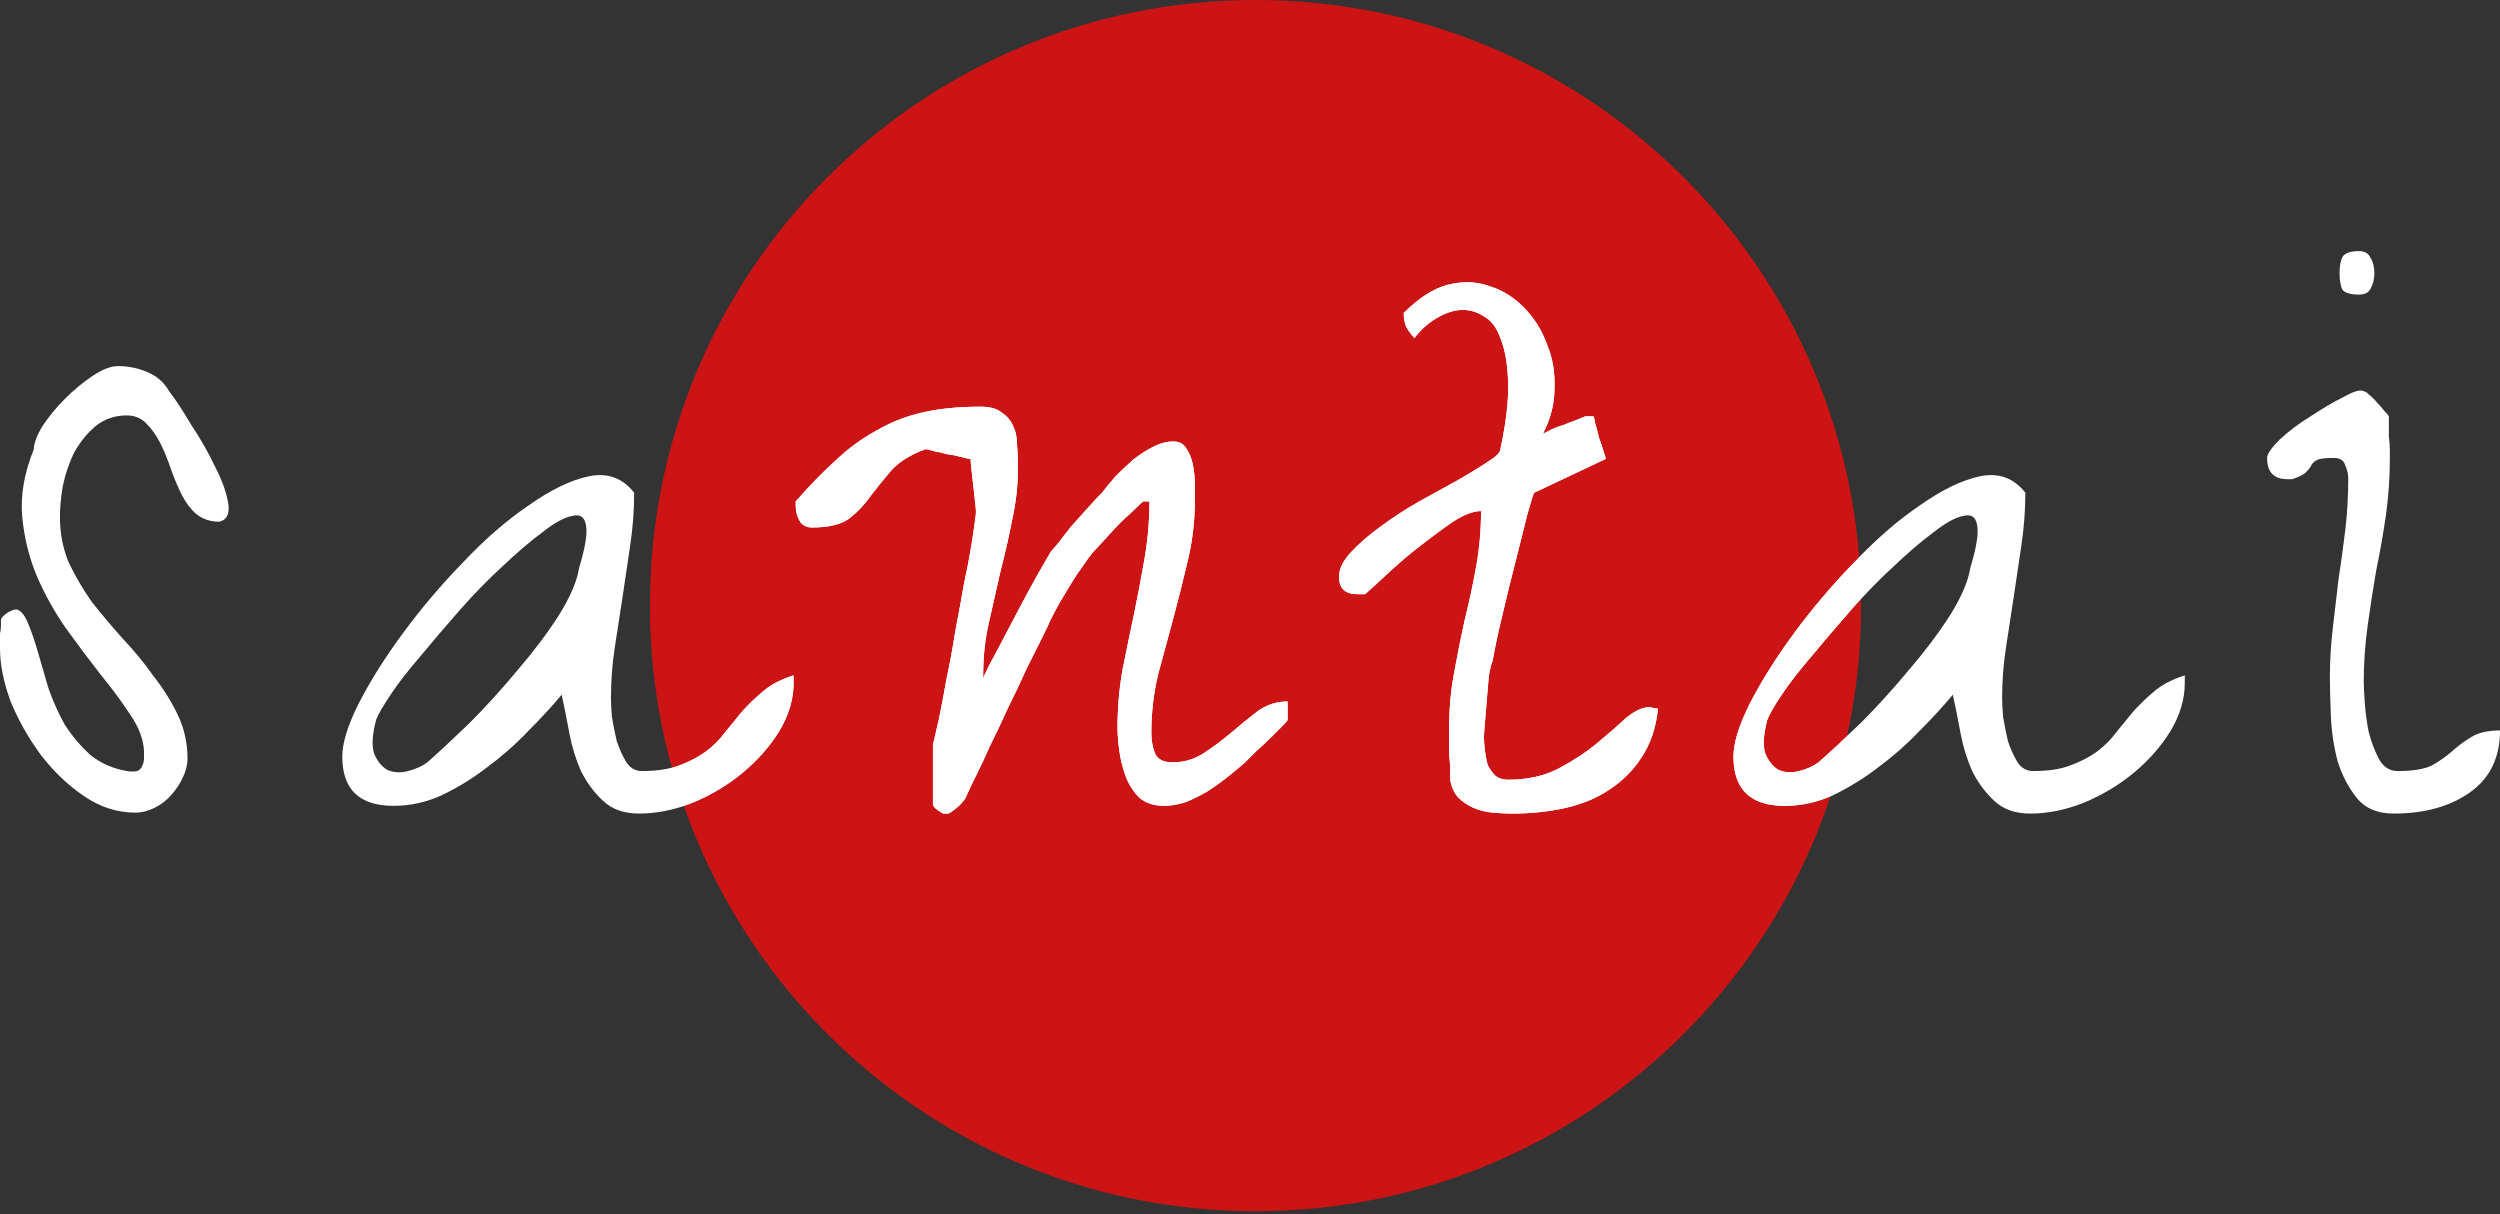 <svg width="105" height="51" viewBox="0 0 105 51" fill="none" xmlns="http://www.w3.org/2000/svg">
<rect x="0" y="0" width="105" height="51" fill="#333333" stroke="none"/>
<path d="M78.167 25.435C78.167 39.483 66.779 50.87 52.732 50.87C38.684 50.87 27.296 39.483 27.296 25.435C27.296 11.388 38.684 0 52.732 0C66.779 0 78.167 11.388 78.167 25.435Z" fill="#CC1414"/>
<path d="M0 27.229C0 27.175 0 27.094 0 26.986C0 26.877 0 26.756 0 26.62C0.027 26.485 0.041 26.363 0.041 26.255C0.041 26.12 0.041 26.038 0.041 26.011C0.068 25.93 0.162 25.835 0.325 25.727C0.514 25.619 0.649 25.578 0.731 25.605C0.893 25.66 1.042 25.849 1.177 26.174C1.312 26.498 1.448 26.891 1.583 27.351C1.718 27.811 1.867 28.325 2.03 28.893C2.219 29.435 2.449 29.949 2.72 30.436C3.017 30.896 3.369 31.315 3.775 31.694C4.208 32.046 4.722 32.276 5.317 32.384C5.507 32.411 5.656 32.411 5.764 32.384C5.872 32.33 5.94 32.262 5.967 32.181C6.021 32.073 6.048 31.965 6.048 31.857C6.048 31.721 6.048 31.613 6.048 31.532C6.021 31.045 5.832 30.544 5.48 30.03C5.128 29.489 4.709 28.92 4.221 28.325C3.734 27.703 3.247 27.053 2.76 26.377C2.273 25.673 1.867 24.943 1.542 24.185C1.218 23.4 1.015 22.575 0.934 21.709C0.852 20.816 1.015 19.869 1.421 18.867C1.421 18.624 1.542 18.299 1.786 17.893C2.057 17.487 2.368 17.108 2.72 16.757C3.098 16.378 3.491 16.053 3.897 15.783C4.303 15.512 4.654 15.377 4.952 15.377C5.385 15.377 5.791 15.458 6.17 15.62C6.576 15.783 6.887 16.053 7.103 16.432C7.374 16.784 7.685 17.257 8.037 17.853C8.416 18.421 8.741 18.989 9.011 19.558C9.309 20.126 9.498 20.64 9.579 21.1C9.661 21.56 9.539 21.831 9.214 21.912C8.835 21.912 8.511 21.803 8.24 21.587C7.996 21.371 7.793 21.1 7.631 20.775C7.469 20.451 7.32 20.099 7.185 19.72C7.049 19.314 6.9 18.949 6.738 18.624C6.576 18.299 6.386 18.029 6.17 17.812C5.953 17.569 5.669 17.447 5.317 17.447C4.83 17.447 4.397 17.596 4.018 17.893C3.667 18.191 3.369 18.556 3.125 18.989C2.909 19.422 2.747 19.896 2.638 20.41C2.557 20.897 2.517 21.33 2.517 21.709C2.517 22.385 2.638 23.021 2.882 23.617C3.153 24.185 3.477 24.74 3.856 25.281C4.262 25.795 4.695 26.309 5.155 26.823C5.642 27.337 6.075 27.865 6.454 28.406C6.86 28.92 7.198 29.462 7.469 30.03C7.739 30.598 7.875 31.207 7.875 31.857C7.875 32.127 7.807 32.398 7.672 32.668C7.563 32.912 7.401 33.155 7.185 33.399C6.995 33.615 6.765 33.791 6.495 33.927C6.224 34.062 5.953 34.13 5.683 34.13C4.925 34.13 4.208 33.9 3.531 33.44C2.855 32.98 2.246 32.398 1.705 31.694C1.191 30.991 0.771 30.246 0.446 29.462C0.149 28.65 0 27.906 0 27.229Z" fill="white"/>
<path d="M23.59 29.177C23.184 29.665 22.71 30.179 22.169 30.72C21.655 31.261 21.087 31.762 20.464 32.222C19.869 32.682 19.233 33.074 18.556 33.399C17.907 33.697 17.23 33.845 16.527 33.845C15.093 33.845 14.376 33.155 14.376 31.775C14.376 31.207 14.606 30.463 15.066 29.543C15.553 28.596 16.175 27.608 16.933 26.58C17.691 25.551 18.529 24.564 19.449 23.617C20.369 22.642 21.29 21.844 22.21 21.222C23.13 20.572 23.968 20.166 24.726 20.004C25.511 19.842 26.147 20.072 26.634 20.694C26.634 21.425 26.58 22.155 26.472 22.886C26.363 23.617 26.255 24.347 26.147 25.078C26.039 25.781 25.93 26.485 25.822 27.189C25.714 27.892 25.66 28.609 25.66 29.34C25.66 29.502 25.673 29.759 25.7 30.111C25.755 30.436 25.822 30.774 25.903 31.126C26.012 31.451 26.147 31.748 26.309 32.019C26.472 32.262 26.688 32.384 26.959 32.384C27.608 32.384 28.136 32.303 28.542 32.141C28.975 31.978 29.34 31.789 29.638 31.572C29.962 31.329 30.233 31.058 30.45 30.761C30.693 30.463 30.937 30.165 31.18 29.868C31.451 29.57 31.748 29.286 32.073 29.015C32.398 28.744 32.817 28.528 33.331 28.366C33.331 28.366 33.331 28.406 33.331 28.488C33.331 28.569 33.331 28.636 33.331 28.69C33.331 29.367 33.129 30.043 32.723 30.72C32.317 31.369 31.802 31.951 31.18 32.465C30.558 32.98 29.854 33.399 29.069 33.724C28.312 34.021 27.568 34.17 26.837 34.17C26.215 34.17 25.714 33.994 25.335 33.642C24.956 33.291 24.645 32.871 24.401 32.384C24.185 31.897 24.023 31.369 23.914 30.801C23.806 30.206 23.698 29.665 23.59 29.177ZM24.32 23.86C24.591 22.967 24.686 22.358 24.605 22.034C24.55 21.709 24.361 21.587 24.036 21.668C23.712 21.722 23.292 21.952 22.778 22.358C22.264 22.737 21.709 23.211 21.114 23.779C20.518 24.32 19.923 24.929 19.328 25.605C18.732 26.282 18.178 26.931 17.663 27.554C17.149 28.149 16.73 28.69 16.405 29.177C16.08 29.665 15.877 30.016 15.796 30.233C15.634 30.855 15.607 31.329 15.715 31.654C15.85 31.978 16.04 32.208 16.283 32.344C16.554 32.452 16.838 32.465 17.136 32.384C17.46 32.303 17.731 32.181 17.948 32.019C18.408 31.613 18.989 31.072 19.693 30.395C20.397 29.692 21.073 28.948 21.723 28.163C22.399 27.378 22.981 26.607 23.468 25.849C23.955 25.064 24.239 24.401 24.32 23.86Z" fill="white"/>
<path d="M39.183 31.288C39.237 31.072 39.318 30.72 39.427 30.233C39.535 29.719 39.643 29.151 39.751 28.528C39.887 27.906 40.008 27.243 40.117 26.539C40.252 25.835 40.374 25.173 40.482 24.55C40.617 23.928 40.725 23.36 40.807 22.845C40.888 22.331 40.942 21.952 40.969 21.709C40.996 21.601 40.996 21.438 40.969 21.222C40.942 21.005 40.915 20.762 40.888 20.491C40.861 20.221 40.834 19.977 40.807 19.761C40.78 19.544 40.766 19.382 40.766 19.273C40.685 19.273 40.55 19.246 40.36 19.192C40.171 19.138 39.968 19.098 39.751 19.07C39.562 19.016 39.386 18.976 39.224 18.949C39.061 18.895 38.94 18.867 38.858 18.867C38.209 19.111 37.722 19.422 37.397 19.801C37.099 20.153 36.815 20.505 36.545 20.856C36.301 21.208 36.003 21.519 35.652 21.79C35.3 22.034 34.786 22.155 34.109 22.155C33.866 22.155 33.69 22.061 33.581 21.871C33.473 21.682 33.419 21.465 33.419 21.222V21.059C34.014 20.383 34.583 19.801 35.124 19.314C35.638 18.827 36.193 18.421 36.788 18.096C37.383 17.744 38.033 17.487 38.736 17.325C39.44 17.163 40.252 17.081 41.172 17.081C41.578 17.081 41.876 17.163 42.065 17.325C42.281 17.46 42.444 17.65 42.552 17.893C42.66 18.11 42.714 18.367 42.714 18.665C42.742 18.962 42.755 19.287 42.755 19.639C42.755 20.369 42.674 21.1 42.511 21.831C42.376 22.534 42.214 23.251 42.024 23.982C41.862 24.686 41.7 25.403 41.537 26.133C41.375 26.837 41.294 27.567 41.294 28.325V28.488C41.375 28.271 41.551 27.919 41.821 27.432C42.092 26.918 42.376 26.377 42.674 25.808C42.971 25.24 43.256 24.712 43.526 24.225C43.824 23.711 44.027 23.36 44.135 23.17C44.162 23.143 44.257 23.035 44.419 22.845C44.582 22.629 44.771 22.385 44.987 22.115C45.231 21.844 45.461 21.587 45.678 21.343C45.921 21.073 46.124 20.856 46.286 20.694C46.449 20.478 46.638 20.248 46.855 20.004C47.098 19.761 47.342 19.53 47.585 19.314C47.856 19.098 48.127 18.922 48.397 18.786C48.695 18.624 48.992 18.543 49.29 18.543C49.534 18.543 49.709 18.637 49.818 18.827C49.953 19.016 50.048 19.246 50.102 19.517C50.156 19.788 50.183 20.072 50.183 20.369C50.183 20.64 50.183 20.87 50.183 21.059C50.183 21.871 50.088 22.683 49.899 23.495C49.709 24.307 49.507 25.118 49.29 25.93C49.074 26.715 48.857 27.513 48.641 28.325C48.451 29.137 48.356 29.949 48.356 30.761C48.356 31.112 48.411 31.41 48.519 31.654C48.627 31.897 48.871 32.019 49.249 32.019C49.737 32.019 50.183 31.884 50.589 31.613C50.995 31.342 51.374 31.058 51.725 30.761C52.104 30.436 52.47 30.138 52.822 29.868C53.2 29.597 53.62 29.462 54.08 29.462V30.233C54.08 30.26 54.012 30.341 53.877 30.476C53.742 30.612 53.579 30.774 53.39 30.963C53.2 31.153 52.997 31.342 52.781 31.532C52.592 31.721 52.429 31.884 52.294 32.019C52.077 32.208 51.834 32.411 51.563 32.628C51.293 32.844 51.008 33.047 50.711 33.237C50.44 33.399 50.142 33.548 49.818 33.683C49.493 33.791 49.182 33.845 48.884 33.845C48.478 33.845 48.14 33.737 47.869 33.521C47.626 33.277 47.436 32.993 47.301 32.668C47.166 32.316 47.071 31.951 47.017 31.572C46.963 31.194 46.936 30.855 46.936 30.558C46.936 29.746 47.004 28.948 47.139 28.163C47.301 27.351 47.464 26.566 47.626 25.808C47.788 25.024 47.937 24.239 48.072 23.454C48.208 22.669 48.275 21.871 48.275 21.059H48.032C48.005 21.059 47.91 21.141 47.748 21.303C47.585 21.465 47.382 21.655 47.139 21.871C46.922 22.088 46.706 22.318 46.489 22.561C46.273 22.805 46.083 23.008 45.921 23.17C45.786 23.332 45.637 23.535 45.475 23.779C45.312 23.995 45.15 24.239 44.987 24.51C44.825 24.78 44.663 25.051 44.5 25.321C44.365 25.565 44.243 25.795 44.135 26.011C44.054 26.201 43.919 26.485 43.729 26.864C43.54 27.243 43.323 27.676 43.08 28.163C42.863 28.65 42.62 29.164 42.349 29.705C42.105 30.246 41.862 30.761 41.618 31.248C41.402 31.735 41.199 32.168 41.01 32.547C40.82 32.925 40.685 33.209 40.604 33.399C40.577 33.507 40.468 33.656 40.279 33.845C40.09 34.008 39.968 34.102 39.914 34.13C39.859 34.157 39.833 34.17 39.833 34.17H39.63C39.602 34.17 39.575 34.157 39.548 34.13C39.494 34.102 39.413 34.048 39.305 33.967C39.224 33.886 39.183 33.832 39.183 33.805V31.288Z" fill="white"/>
<path d="M60.906 32.749C60.906 32.668 60.906 32.533 60.906 32.344C60.906 32.127 60.892 31.911 60.865 31.694C60.865 31.451 60.865 31.234 60.865 31.045C60.865 30.828 60.865 30.666 60.865 30.558C60.865 29.773 60.933 29.015 61.068 28.285C61.203 27.527 61.352 26.783 61.514 26.052C61.704 25.294 61.866 24.537 62.002 23.779C62.137 23.021 62.204 22.25 62.204 21.465C61.88 21.465 61.487 21.614 61.027 21.912C60.594 22.209 60.134 22.548 59.647 22.927C59.16 23.305 58.7 23.698 58.267 24.104C57.861 24.483 57.55 24.767 57.334 24.956C57.334 24.956 57.293 24.956 57.212 24.956C57.131 24.956 57.063 24.956 57.009 24.956C56.495 24.956 56.238 24.712 56.238 24.225C56.238 23.901 56.4 23.562 56.725 23.211C57.077 22.832 57.496 22.466 57.983 22.115C58.497 21.736 59.038 21.384 59.607 21.059C60.202 20.735 60.743 20.437 61.23 20.166C61.744 19.869 62.164 19.612 62.489 19.395C62.84 19.179 63.016 19.003 63.016 18.867C63.26 17.731 63.368 16.784 63.341 16.026C63.314 15.268 63.206 14.66 63.016 14.2C62.854 13.739 62.61 13.428 62.286 13.266C61.988 13.076 61.663 12.995 61.311 13.022C60.987 13.05 60.648 13.171 60.297 13.388C59.945 13.604 59.647 13.875 59.404 14.2C59.214 13.983 59.093 13.807 59.038 13.672C58.984 13.509 58.957 13.334 58.957 13.144C59.58 12.522 60.188 12.129 60.784 11.967C61.406 11.805 61.988 11.818 62.529 12.008C63.07 12.17 63.557 12.468 63.99 12.901C64.423 13.334 64.748 13.848 64.965 14.443C65.208 15.011 65.316 15.634 65.289 16.31C65.289 16.96 65.127 17.596 64.802 18.218C64.856 18.191 64.965 18.137 65.127 18.056C65.289 17.974 65.465 17.907 65.655 17.853C65.844 17.771 66.02 17.704 66.182 17.65C66.372 17.569 66.507 17.515 66.588 17.487H66.913C66.94 17.487 66.967 17.582 66.994 17.771C67.048 17.934 67.102 18.137 67.156 18.38C67.238 18.597 67.305 18.8 67.359 18.989C67.414 19.152 67.441 19.246 67.441 19.273L64.437 20.694C64.41 20.721 64.315 21.019 64.153 21.587C64.017 22.128 63.855 22.778 63.666 23.535C63.476 24.266 63.287 25.037 63.097 25.849C62.908 26.634 62.773 27.27 62.691 27.757C62.637 27.865 62.583 28.082 62.529 28.406C62.502 28.704 62.475 29.029 62.448 29.381C62.421 29.705 62.394 30.03 62.367 30.355C62.34 30.652 62.326 30.855 62.326 30.963C62.326 31.126 62.34 31.315 62.367 31.532C62.394 31.748 62.434 31.951 62.489 32.141C62.57 32.303 62.678 32.452 62.813 32.587C62.949 32.695 63.124 32.749 63.341 32.749C64.126 32.749 64.816 32.601 65.411 32.303C66.034 31.978 66.575 31.627 67.035 31.248C67.495 30.869 67.901 30.517 68.252 30.192C68.631 29.868 68.969 29.705 69.267 29.705C69.321 29.705 69.389 29.719 69.47 29.746C69.578 29.746 69.632 29.759 69.632 29.786C69.551 30.571 69.321 31.248 68.942 31.816C68.591 32.357 68.144 32.804 67.603 33.155C67.089 33.507 66.48 33.764 65.776 33.927C65.073 34.089 64.315 34.17 63.503 34.17C63.26 34.17 62.989 34.157 62.691 34.13C62.394 34.102 62.123 34.035 61.88 33.927C61.636 33.818 61.42 33.67 61.23 33.48C61.068 33.291 60.96 33.047 60.906 32.749Z" fill="white"/>
<path d="M82.019 29.177C81.613 29.665 81.14 30.179 80.599 30.72C80.084 31.261 79.516 31.762 78.894 32.222C78.298 32.682 77.662 33.074 76.986 33.399C76.337 33.697 75.66 33.845 74.956 33.845C73.522 33.845 72.805 33.155 72.805 31.775C72.805 31.207 73.035 30.463 73.495 29.543C73.982 28.596 74.605 27.608 75.362 26.58C76.12 25.551 76.959 24.564 77.879 23.617C78.799 22.642 79.719 21.844 80.639 21.222C81.559 20.572 82.398 20.166 83.156 20.004C83.941 19.842 84.576 20.072 85.064 20.694C85.064 21.425 85.009 22.155 84.901 22.886C84.793 23.617 84.685 24.347 84.576 25.078C84.468 25.781 84.36 26.485 84.252 27.189C84.143 27.892 84.089 28.609 84.089 29.34C84.089 29.502 84.103 29.759 84.13 30.111C84.184 30.436 84.252 30.774 84.333 31.126C84.441 31.451 84.576 31.748 84.739 32.019C84.901 32.262 85.118 32.384 85.388 32.384C86.038 32.384 86.565 32.303 86.971 32.141C87.404 31.978 87.769 31.789 88.067 31.572C88.392 31.329 88.662 31.058 88.879 30.761C89.123 30.463 89.366 30.165 89.61 29.868C89.88 29.57 90.178 29.286 90.503 29.015C90.827 28.744 91.247 28.528 91.761 28.366C91.761 28.366 91.761 28.406 91.761 28.488C91.761 28.569 91.761 28.636 91.761 28.69C91.761 29.367 91.558 30.043 91.152 30.72C90.746 31.369 90.232 31.951 89.61 32.465C88.987 32.98 88.284 33.399 87.499 33.724C86.741 34.021 85.997 34.17 85.266 34.17C84.644 34.17 84.143 33.994 83.765 33.642C83.386 33.291 83.075 32.871 82.831 32.384C82.615 31.897 82.452 31.369 82.344 30.801C82.236 30.206 82.127 29.665 82.019 29.177ZM82.75 23.86C83.02 22.967 83.115 22.358 83.034 22.034C82.98 21.709 82.79 21.587 82.466 21.668C82.141 21.722 81.722 21.952 81.207 22.358C80.693 22.737 80.138 23.211 79.543 23.779C78.948 24.32 78.353 24.929 77.757 25.605C77.162 26.282 76.607 26.931 76.093 27.554C75.579 28.149 75.159 28.69 74.835 29.177C74.51 29.665 74.307 30.016 74.226 30.233C74.063 30.855 74.036 31.329 74.145 31.654C74.28 31.978 74.469 32.208 74.713 32.344C74.984 32.452 75.268 32.465 75.565 32.384C75.89 32.303 76.161 32.181 76.377 32.019C76.837 31.613 77.419 31.072 78.123 30.395C78.826 29.692 79.502 28.948 80.152 28.163C80.829 27.378 81.41 26.607 81.897 25.849C82.385 25.064 82.669 24.401 82.75 23.86Z" fill="white"/>
<path d="M97.856 28.447C97.856 27.743 97.897 27.053 97.978 26.377C98.059 25.673 98.14 24.983 98.221 24.307C98.33 23.603 98.424 22.913 98.505 22.236C98.587 21.533 98.627 20.816 98.627 20.085C98.627 19.923 98.587 19.747 98.505 19.558C98.451 19.341 98.289 19.233 98.018 19.233C97.667 19.233 97.437 19.26 97.328 19.314C97.22 19.368 97.139 19.436 97.085 19.517C97.058 19.598 96.99 19.693 96.882 19.801C96.801 19.909 96.598 20.017 96.273 20.126H96.07C95.502 20.126 95.218 19.828 95.218 19.233C95.218 19.07 95.394 18.813 95.745 18.462C96.124 18.11 96.557 17.785 97.044 17.487C97.531 17.163 97.991 16.892 98.424 16.676C98.857 16.432 99.141 16.351 99.277 16.432C99.331 16.432 99.412 16.486 99.52 16.594C99.629 16.676 99.737 16.784 99.845 16.919C99.953 17.027 100.048 17.136 100.129 17.244C100.237 17.352 100.305 17.433 100.332 17.487C100.332 17.541 100.332 17.65 100.332 17.812C100.332 17.974 100.332 18.15 100.332 18.34C100.359 18.529 100.373 18.719 100.373 18.908C100.373 19.07 100.373 19.192 100.373 19.273C100.373 20.058 100.319 20.843 100.21 21.628C100.102 22.385 99.967 23.157 99.804 23.941C99.669 24.726 99.547 25.511 99.439 26.296C99.331 27.08 99.277 27.865 99.277 28.65C99.277 28.785 99.29 29.056 99.317 29.462C99.344 29.868 99.398 30.287 99.48 30.72C99.588 31.153 99.737 31.545 99.926 31.897C100.116 32.222 100.373 32.384 100.697 32.384C101.347 32.384 101.834 32.303 102.159 32.141C102.483 31.951 102.768 31.748 103.011 31.532C103.255 31.315 103.512 31.126 103.782 30.963C104.08 30.774 104.486 30.679 105 30.679C105 31.816 104.581 32.682 103.742 33.277C102.903 33.873 101.834 34.17 100.535 34.17C99.859 34.17 99.344 33.954 98.993 33.521C98.641 33.088 98.37 32.574 98.181 31.978C98.018 31.356 97.924 30.72 97.897 30.07C97.87 29.421 97.856 28.88 97.856 28.447ZM98.262 11.48C98.262 11.182 98.302 10.952 98.384 10.79C98.492 10.628 98.722 10.546 99.074 10.546C99.317 10.546 99.48 10.641 99.561 10.831C99.669 10.993 99.723 11.209 99.723 11.48C99.723 11.723 99.669 11.94 99.561 12.129C99.48 12.292 99.317 12.373 99.074 12.373C98.722 12.373 98.492 12.305 98.384 12.17C98.302 12.008 98.262 11.778 98.262 11.48Z" fill="white"/>
<mask id="mask0_130_76" style="mask-type:alpha" maskUnits="userSpaceOnUse" x="27" y="0" width="52" height="51">
<path d="M78.167 25.435C78.167 39.483 66.779 50.87 52.732 50.87C38.684 50.87 27.296 39.483 27.296 25.435C27.296 11.388 38.684 0 52.732 0C66.779 0 78.167 11.388 78.167 25.435Z" fill="#CC1414"/>
</mask>
<g mask="url(#mask0_130_76)">
<path d="M0 27.229C0 27.175 0 27.094 0 26.986C0 26.877 0 26.756 0 26.62C0.027 26.485 0.041 26.363 0.041 26.255C0.041 26.12 0.041 26.038 0.041 26.011C0.068 25.93 0.162 25.835 0.325 25.727C0.514 25.619 0.649 25.578 0.731 25.605C0.893 25.66 1.042 25.849 1.177 26.174C1.312 26.498 1.448 26.891 1.583 27.351C1.718 27.811 1.867 28.325 2.03 28.893C2.219 29.435 2.449 29.949 2.72 30.436C3.017 30.896 3.369 31.315 3.775 31.694C4.208 32.046 4.722 32.276 5.317 32.384C5.507 32.411 5.656 32.411 5.764 32.384C5.872 32.33 5.94 32.262 5.967 32.181C6.021 32.073 6.048 31.965 6.048 31.857C6.048 31.721 6.048 31.613 6.048 31.532C6.021 31.045 5.832 30.544 5.48 30.03C5.128 29.489 4.709 28.92 4.221 28.325C3.734 27.703 3.247 27.053 2.76 26.377C2.273 25.673 1.867 24.943 1.542 24.185C1.218 23.4 1.015 22.575 0.934 21.709C0.852 20.816 1.015 19.869 1.421 18.867C1.421 18.624 1.542 18.299 1.786 17.893C2.057 17.487 2.368 17.108 2.72 16.757C3.098 16.378 3.491 16.053 3.897 15.783C4.303 15.512 4.654 15.377 4.952 15.377C5.385 15.377 5.791 15.458 6.17 15.62C6.576 15.783 6.887 16.053 7.103 16.432C7.374 16.784 7.685 17.257 8.037 17.853C8.416 18.421 8.741 18.989 9.011 19.558C9.309 20.126 9.498 20.64 9.579 21.1C9.661 21.56 9.539 21.831 9.214 21.912C8.835 21.912 8.511 21.803 8.24 21.587C7.996 21.371 7.793 21.1 7.631 20.775C7.469 20.451 7.32 20.099 7.185 19.72C7.049 19.314 6.9 18.949 6.738 18.624C6.576 18.299 6.386 18.029 6.17 17.812C5.953 17.569 5.669 17.447 5.317 17.447C4.83 17.447 4.397 17.596 4.018 17.893C3.667 18.191 3.369 18.556 3.125 18.989C2.909 19.422 2.747 19.896 2.638 20.41C2.557 20.897 2.517 21.33 2.517 21.709C2.517 22.385 2.638 23.021 2.882 23.617C3.153 24.185 3.477 24.74 3.856 25.281C4.262 25.795 4.695 26.309 5.155 26.823C5.642 27.337 6.075 27.865 6.454 28.406C6.86 28.92 7.198 29.462 7.469 30.03C7.739 30.598 7.875 31.207 7.875 31.857C7.875 32.127 7.807 32.398 7.672 32.668C7.563 32.912 7.401 33.155 7.185 33.399C6.995 33.615 6.765 33.791 6.495 33.927C6.224 34.062 5.953 34.13 5.683 34.13C4.925 34.13 4.208 33.9 3.531 33.44C2.855 32.98 2.246 32.398 1.705 31.694C1.191 30.991 0.771 30.246 0.446 29.462C0.149 28.65 0 27.906 0 27.229Z" fill="white"/>
<path d="M23.59 29.177C23.184 29.665 22.71 30.179 22.169 30.72C21.655 31.261 21.087 31.762 20.464 32.222C19.869 32.682 19.233 33.074 18.556 33.399C17.907 33.697 17.23 33.845 16.527 33.845C15.093 33.845 14.376 33.155 14.376 31.775C14.376 31.207 14.606 30.463 15.066 29.543C15.553 28.596 16.175 27.608 16.933 26.58C17.691 25.551 18.529 24.564 19.449 23.617C20.369 22.642 21.29 21.844 22.21 21.222C23.13 20.572 23.968 20.166 24.726 20.004C25.511 19.842 26.147 20.072 26.634 20.694C26.634 21.425 26.58 22.155 26.472 22.886C26.363 23.617 26.255 24.347 26.147 25.078C26.039 25.781 25.93 26.485 25.822 27.189C25.714 27.892 25.66 28.609 25.66 29.34C25.66 29.502 25.673 29.759 25.7 30.111C25.755 30.436 25.822 30.774 25.903 31.126C26.012 31.451 26.147 31.748 26.309 32.019C26.472 32.262 26.688 32.384 26.959 32.384C27.608 32.384 28.136 32.303 28.542 32.141C28.975 31.978 29.34 31.789 29.638 31.572C29.962 31.329 30.233 31.058 30.45 30.761C30.693 30.463 30.937 30.165 31.18 29.868C31.451 29.57 31.748 29.286 32.073 29.015C32.398 28.744 32.817 28.528 33.331 28.366C33.331 28.366 33.331 28.406 33.331 28.488C33.331 28.569 33.331 28.636 33.331 28.69C33.331 29.367 33.129 30.043 32.723 30.72C32.317 31.369 31.802 31.951 31.18 32.465C30.558 32.98 29.854 33.399 29.069 33.724C28.312 34.021 27.568 34.17 26.837 34.17C26.215 34.17 25.714 33.994 25.335 33.642C24.956 33.291 24.645 32.871 24.401 32.384C24.185 31.897 24.023 31.369 23.914 30.801C23.806 30.206 23.698 29.665 23.59 29.177ZM24.32 23.86C24.591 22.967 24.686 22.358 24.605 22.034C24.55 21.709 24.361 21.587 24.036 21.668C23.712 21.722 23.292 21.952 22.778 22.358C22.264 22.737 21.709 23.211 21.114 23.779C20.518 24.32 19.923 24.929 19.328 25.605C18.732 26.282 18.178 26.931 17.663 27.554C17.149 28.149 16.73 28.69 16.405 29.177C16.08 29.665 15.877 30.016 15.796 30.233C15.634 30.855 15.607 31.329 15.715 31.654C15.85 31.978 16.04 32.208 16.283 32.344C16.554 32.452 16.838 32.465 17.136 32.384C17.46 32.303 17.731 32.181 17.948 32.019C18.408 31.613 18.989 31.072 19.693 30.395C20.397 29.692 21.073 28.948 21.723 28.163C22.399 27.378 22.981 26.607 23.468 25.849C23.955 25.064 24.239 24.401 24.32 23.86Z" fill="white"/>
<path d="M39.183 31.288C39.237 31.072 39.318 30.72 39.427 30.233C39.535 29.719 39.643 29.151 39.751 28.528C39.887 27.906 40.008 27.243 40.117 26.539C40.252 25.835 40.374 25.173 40.482 24.55C40.617 23.928 40.725 23.36 40.807 22.845C40.888 22.331 40.942 21.952 40.969 21.709C40.996 21.601 40.996 21.438 40.969 21.222C40.942 21.005 40.915 20.762 40.888 20.491C40.861 20.221 40.834 19.977 40.807 19.761C40.78 19.544 40.766 19.382 40.766 19.273C40.685 19.273 40.55 19.246 40.36 19.192C40.171 19.138 39.968 19.098 39.751 19.07C39.562 19.016 39.386 18.976 39.224 18.949C39.061 18.895 38.94 18.867 38.858 18.867C38.209 19.111 37.722 19.422 37.397 19.801C37.099 20.153 36.815 20.505 36.545 20.856C36.301 21.208 36.003 21.519 35.652 21.79C35.3 22.034 34.786 22.155 34.109 22.155C33.866 22.155 33.69 22.061 33.581 21.871C33.473 21.682 33.419 21.465 33.419 21.222V21.059C34.014 20.383 34.583 19.801 35.124 19.314C35.638 18.827 36.193 18.421 36.788 18.096C37.383 17.744 38.033 17.487 38.736 17.325C39.44 17.163 40.252 17.081 41.172 17.081C41.578 17.081 41.876 17.163 42.065 17.325C42.281 17.46 42.444 17.65 42.552 17.893C42.66 18.11 42.714 18.367 42.714 18.665C42.742 18.962 42.755 19.287 42.755 19.639C42.755 20.369 42.674 21.1 42.511 21.831C42.376 22.534 42.214 23.251 42.024 23.982C41.862 24.686 41.7 25.403 41.537 26.133C41.375 26.837 41.294 27.567 41.294 28.325V28.488C41.375 28.271 41.551 27.919 41.821 27.432C42.092 26.918 42.376 26.377 42.674 25.808C42.971 25.24 43.256 24.712 43.526 24.225C43.824 23.711 44.027 23.36 44.135 23.17C44.162 23.143 44.257 23.035 44.419 22.845C44.582 22.629 44.771 22.385 44.987 22.115C45.231 21.844 45.461 21.587 45.678 21.343C45.921 21.073 46.124 20.856 46.286 20.694C46.449 20.478 46.638 20.248 46.855 20.004C47.098 19.761 47.342 19.53 47.585 19.314C47.856 19.098 48.127 18.922 48.397 18.786C48.695 18.624 48.992 18.543 49.29 18.543C49.534 18.543 49.709 18.637 49.818 18.827C49.953 19.016 50.048 19.246 50.102 19.517C50.156 19.788 50.183 20.072 50.183 20.369C50.183 20.64 50.183 20.87 50.183 21.059C50.183 21.871 50.088 22.683 49.899 23.495C49.709 24.307 49.507 25.118 49.29 25.93C49.074 26.715 48.857 27.513 48.641 28.325C48.451 29.137 48.356 29.949 48.356 30.761C48.356 31.112 48.411 31.41 48.519 31.654C48.627 31.897 48.871 32.019 49.249 32.019C49.737 32.019 50.183 31.884 50.589 31.613C50.995 31.342 51.374 31.058 51.725 30.761C52.104 30.436 52.47 30.138 52.822 29.868C53.2 29.597 53.62 29.462 54.08 29.462V30.233C54.08 30.26 54.012 30.341 53.877 30.476C53.742 30.612 53.579 30.774 53.39 30.963C53.2 31.153 52.997 31.342 52.781 31.532C52.592 31.721 52.429 31.884 52.294 32.019C52.077 32.208 51.834 32.411 51.563 32.628C51.293 32.844 51.008 33.047 50.711 33.237C50.44 33.399 50.142 33.548 49.818 33.683C49.493 33.791 49.182 33.845 48.884 33.845C48.478 33.845 48.14 33.737 47.869 33.521C47.626 33.277 47.436 32.993 47.301 32.668C47.166 32.316 47.071 31.951 47.017 31.572C46.963 31.194 46.936 30.855 46.936 30.558C46.936 29.746 47.004 28.948 47.139 28.163C47.301 27.351 47.464 26.566 47.626 25.808C47.788 25.024 47.937 24.239 48.072 23.454C48.208 22.669 48.275 21.871 48.275 21.059H48.032C48.005 21.059 47.91 21.141 47.748 21.303C47.585 21.465 47.382 21.655 47.139 21.871C46.922 22.088 46.706 22.318 46.489 22.561C46.273 22.805 46.083 23.008 45.921 23.17C45.786 23.332 45.637 23.535 45.475 23.779C45.312 23.995 45.15 24.239 44.987 24.51C44.825 24.78 44.663 25.051 44.5 25.321C44.365 25.565 44.243 25.795 44.135 26.011C44.054 26.201 43.919 26.485 43.729 26.864C43.54 27.243 43.323 27.676 43.08 28.163C42.863 28.65 42.62 29.164 42.349 29.705C42.105 30.246 41.862 30.761 41.618 31.248C41.402 31.735 41.199 32.168 41.01 32.547C40.82 32.925 40.685 33.209 40.604 33.399C40.577 33.507 40.468 33.656 40.279 33.845C40.09 34.008 39.968 34.102 39.914 34.13C39.859 34.157 39.833 34.17 39.833 34.17H39.63C39.602 34.17 39.575 34.157 39.548 34.13C39.494 34.102 39.413 34.048 39.305 33.967C39.224 33.886 39.183 33.832 39.183 33.805V31.288Z" fill="white"/>
<path d="M60.906 32.749C60.906 32.668 60.906 32.533 60.906 32.344C60.906 32.127 60.892 31.911 60.865 31.694C60.865 31.451 60.865 31.234 60.865 31.045C60.865 30.828 60.865 30.666 60.865 30.558C60.865 29.773 60.933 29.015 61.068 28.285C61.203 27.527 61.352 26.783 61.514 26.052C61.704 25.294 61.866 24.537 62.002 23.779C62.137 23.021 62.204 22.25 62.204 21.465C61.88 21.465 61.487 21.614 61.027 21.912C60.594 22.209 60.134 22.548 59.647 22.927C59.16 23.305 58.7 23.698 58.267 24.104C57.861 24.483 57.55 24.767 57.334 24.956C57.334 24.956 57.293 24.956 57.212 24.956C57.131 24.956 57.063 24.956 57.009 24.956C56.495 24.956 56.238 24.712 56.238 24.225C56.238 23.901 56.4 23.562 56.725 23.211C57.077 22.832 57.496 22.466 57.983 22.115C58.497 21.736 59.038 21.384 59.607 21.059C60.202 20.735 60.743 20.437 61.23 20.166C61.744 19.869 62.164 19.612 62.489 19.395C62.84 19.179 63.016 19.003 63.016 18.867C63.26 17.731 63.368 16.784 63.341 16.026C63.314 15.268 63.206 14.66 63.016 14.2C62.854 13.739 62.61 13.428 62.286 13.266C61.988 13.076 61.663 12.995 61.311 13.022C60.987 13.05 60.648 13.171 60.297 13.388C59.945 13.604 59.647 13.875 59.404 14.2C59.214 13.983 59.093 13.807 59.038 13.672C58.984 13.509 58.957 13.334 58.957 13.144C59.58 12.522 60.188 12.129 60.784 11.967C61.406 11.805 61.988 11.818 62.529 12.008C63.07 12.17 63.557 12.468 63.99 12.901C64.423 13.334 64.748 13.848 64.965 14.443C65.208 15.011 65.316 15.634 65.289 16.31C65.289 16.96 65.127 17.596 64.802 18.218C64.856 18.191 64.965 18.137 65.127 18.056C65.289 17.974 65.465 17.907 65.655 17.853C65.844 17.771 66.02 17.704 66.182 17.65C66.372 17.569 66.507 17.515 66.588 17.487H66.913C66.94 17.487 66.967 17.582 66.994 17.771C67.048 17.934 67.102 18.137 67.156 18.38C67.238 18.597 67.305 18.8 67.359 18.989C67.414 19.152 67.441 19.246 67.441 19.273L64.437 20.694C64.41 20.721 64.315 21.019 64.153 21.587C64.017 22.128 63.855 22.778 63.666 23.535C63.476 24.266 63.287 25.037 63.097 25.849C62.908 26.634 62.773 27.27 62.691 27.757C62.637 27.865 62.583 28.082 62.529 28.406C62.502 28.704 62.475 29.029 62.448 29.381C62.421 29.705 62.394 30.03 62.367 30.355C62.34 30.652 62.326 30.855 62.326 30.963C62.326 31.126 62.34 31.315 62.367 31.532C62.394 31.748 62.434 31.951 62.489 32.141C62.57 32.303 62.678 32.452 62.813 32.587C62.949 32.695 63.124 32.749 63.341 32.749C64.126 32.749 64.816 32.601 65.411 32.303C66.034 31.978 66.575 31.627 67.035 31.248C67.495 30.869 67.901 30.517 68.252 30.192C68.631 29.868 68.969 29.705 69.267 29.705C69.321 29.705 69.389 29.719 69.47 29.746C69.578 29.746 69.632 29.759 69.632 29.786C69.551 30.571 69.321 31.248 68.942 31.816C68.591 32.357 68.144 32.804 67.603 33.155C67.089 33.507 66.48 33.764 65.776 33.927C65.073 34.089 64.315 34.17 63.503 34.17C63.26 34.17 62.989 34.157 62.691 34.13C62.394 34.102 62.123 34.035 61.88 33.927C61.636 33.818 61.42 33.669 61.23 33.48C61.068 33.291 60.96 33.047 60.906 32.749Z" fill="white"/>
<path d="M82.019 29.177C81.613 29.665 81.14 30.179 80.599 30.72C80.084 31.261 79.516 31.762 78.894 32.222C78.298 32.682 77.662 33.074 76.986 33.399C76.337 33.697 75.66 33.845 74.956 33.845C73.522 33.845 72.805 33.155 72.805 31.775C72.805 31.207 73.035 30.463 73.495 29.543C73.982 28.596 74.605 27.608 75.362 26.58C76.12 25.551 76.959 24.564 77.879 23.617C78.799 22.642 79.719 21.844 80.639 21.222C81.559 20.572 82.398 20.166 83.156 20.004C83.941 19.842 84.576 20.072 85.064 20.694C85.064 21.425 85.009 22.155 84.901 22.886C84.793 23.617 84.685 24.347 84.576 25.078C84.468 25.781 84.36 26.485 84.252 27.189C84.143 27.892 84.089 28.609 84.089 29.34C84.089 29.502 84.103 29.759 84.13 30.111C84.184 30.436 84.252 30.774 84.333 31.126C84.441 31.451 84.576 31.748 84.739 32.019C84.901 32.262 85.118 32.384 85.388 32.384C86.038 32.384 86.565 32.303 86.971 32.141C87.404 31.978 87.769 31.789 88.067 31.572C88.392 31.329 88.662 31.058 88.879 30.761C89.123 30.463 89.366 30.165 89.61 29.868C89.88 29.57 90.178 29.286 90.503 29.015C90.827 28.744 91.247 28.528 91.761 28.366C91.761 28.366 91.761 28.406 91.761 28.488C91.761 28.569 91.761 28.636 91.761 28.69C91.761 29.367 91.558 30.043 91.152 30.72C90.746 31.369 90.232 31.951 89.61 32.465C88.987 32.98 88.284 33.399 87.499 33.724C86.741 34.021 85.997 34.17 85.266 34.17C84.644 34.17 84.143 33.994 83.765 33.642C83.386 33.291 83.075 32.871 82.831 32.384C82.615 31.897 82.452 31.369 82.344 30.801C82.236 30.206 82.127 29.665 82.019 29.177ZM82.75 23.86C83.02 22.967 83.115 22.358 83.034 22.034C82.98 21.709 82.79 21.587 82.466 21.668C82.141 21.722 81.722 21.952 81.207 22.358C80.693 22.737 80.138 23.211 79.543 23.779C78.948 24.32 78.353 24.929 77.757 25.605C77.162 26.282 76.607 26.931 76.093 27.554C75.579 28.149 75.159 28.69 74.835 29.177C74.51 29.665 74.307 30.016 74.226 30.233C74.063 30.855 74.036 31.329 74.145 31.654C74.28 31.978 74.469 32.208 74.713 32.344C74.984 32.452 75.268 32.465 75.565 32.384C75.89 32.303 76.161 32.181 76.377 32.019C76.837 31.613 77.419 31.072 78.123 30.395C78.826 29.692 79.502 28.948 80.152 28.163C80.829 27.378 81.41 26.607 81.897 25.849C82.385 25.064 82.669 24.401 82.75 23.86Z" fill="white"/>
<path d="M97.856 28.447C97.856 27.743 97.897 27.053 97.978 26.377C98.059 25.673 98.14 24.983 98.221 24.307C98.33 23.603 98.424 22.913 98.505 22.236C98.587 21.533 98.627 20.816 98.627 20.085C98.627 19.923 98.587 19.747 98.505 19.558C98.451 19.341 98.289 19.233 98.018 19.233C97.667 19.233 97.437 19.26 97.328 19.314C97.22 19.368 97.139 19.436 97.085 19.517C97.058 19.598 96.99 19.693 96.882 19.801C96.801 19.909 96.598 20.017 96.273 20.126H96.07C95.502 20.126 95.218 19.828 95.218 19.233C95.218 19.07 95.394 18.813 95.745 18.462C96.124 18.11 96.557 17.785 97.044 17.487C97.531 17.163 97.991 16.892 98.424 16.676C98.857 16.432 99.141 16.351 99.277 16.432C99.331 16.432 99.412 16.486 99.52 16.594C99.629 16.676 99.737 16.784 99.845 16.919C99.953 17.027 100.048 17.136 100.129 17.244C100.237 17.352 100.305 17.433 100.332 17.487C100.332 17.541 100.332 17.65 100.332 17.812C100.332 17.974 100.332 18.15 100.332 18.34C100.359 18.529 100.373 18.719 100.373 18.908C100.373 19.07 100.373 19.192 100.373 19.273C100.373 20.058 100.319 20.843 100.21 21.628C100.102 22.385 99.967 23.157 99.804 23.941C99.669 24.726 99.547 25.511 99.439 26.296C99.331 27.08 99.277 27.865 99.277 28.65C99.277 28.785 99.29 29.056 99.317 29.462C99.344 29.868 99.398 30.287 99.48 30.72C99.588 31.153 99.737 31.545 99.926 31.897C100.116 32.222 100.373 32.384 100.697 32.384C101.347 32.384 101.834 32.303 102.159 32.141C102.483 31.951 102.768 31.748 103.011 31.532C103.255 31.315 103.512 31.126 103.782 30.963C104.08 30.774 104.486 30.679 105 30.679C105 31.816 104.581 32.682 103.742 33.277C102.903 33.873 101.834 34.17 100.535 34.17C99.859 34.17 99.344 33.954 98.993 33.521C98.641 33.088 98.37 32.574 98.181 31.978C98.018 31.356 97.924 30.72 97.897 30.07C97.87 29.421 97.856 28.88 97.856 28.447ZM98.262 11.48C98.262 11.182 98.302 10.952 98.384 10.79C98.492 10.628 98.722 10.546 99.074 10.546C99.317 10.546 99.48 10.641 99.561 10.831C99.669 10.993 99.723 11.209 99.723 11.48C99.723 11.723 99.669 11.94 99.561 12.129C99.48 12.292 99.317 12.373 99.074 12.373C98.722 12.373 98.492 12.305 98.384 12.17C98.302 12.008 98.262 11.778 98.262 11.48Z" fill="white"/>
</g>
</svg>
